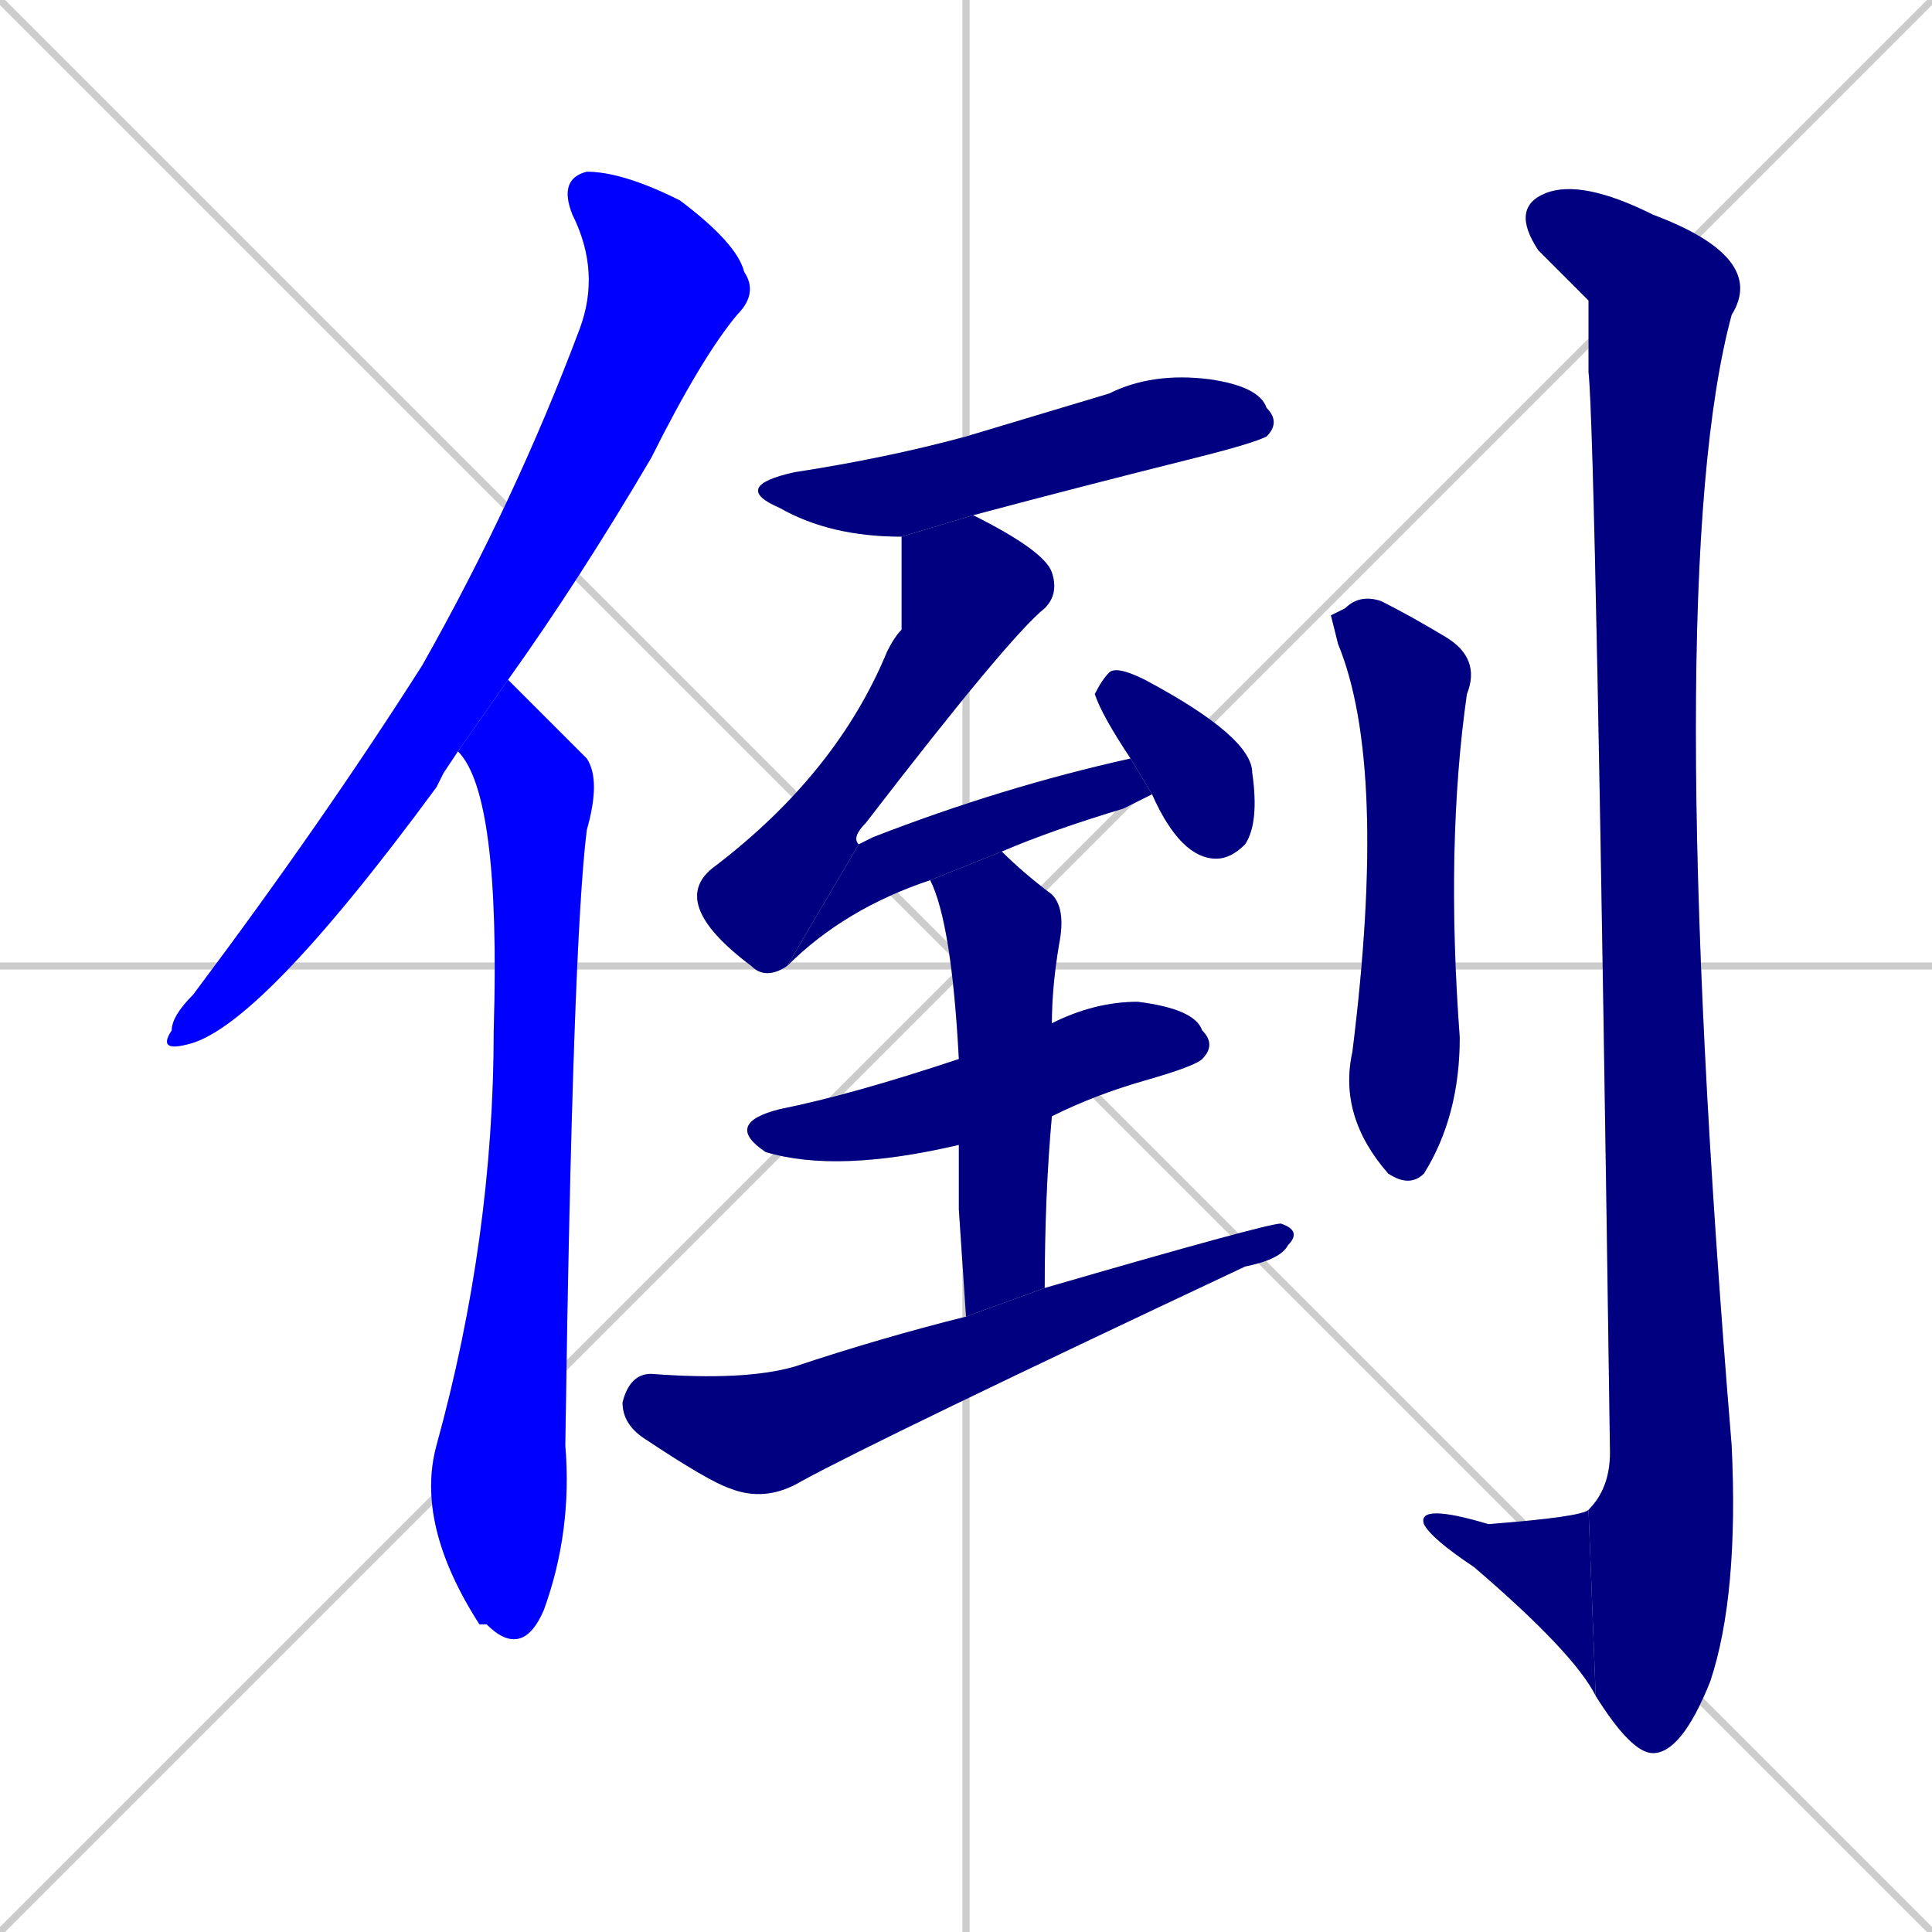 <svg xmlns="http://www.w3.org/2000/svg" xmlns:xlink="http://www.w3.org/1999/xlink" width="270" height="270"><defs><clipPath id="clip-mask-1"><rect x="22" y="24" width="84" height="123"><animate attributeName="y" from="-99" to="24" dur="0.456" begin="0; animate12.end + 1" id="animate1" fill="freeze"/></rect></clipPath><clipPath id="clip-mask-2"><rect x="58" y="95" width="26" height="137"><set attributeName="y" to="-42" begin="0; animate12.end + 1" /><animate attributeName="y" from="-42" to="95" dur="0.507" begin="animate1.end + 0.5" id="animate2" fill="freeze"/></rect></clipPath><clipPath id="clip-mask-3"><rect x="102" y="52" width="77" height="23"><set attributeName="x" to="25" begin="0; animate12.end + 1" /><animate attributeName="x" from="25" to="102" dur="0.285" begin="animate2.end + 0.5" id="animate3" fill="freeze"/></rect></clipPath><clipPath id="clip-mask-4"><rect x="93" y="72" width="55" height="65"><set attributeName="y" to="7" begin="0; animate12.end + 1" /><animate attributeName="y" from="7" to="72" dur="0.241" begin="animate3.end + 0.5" id="animate4" fill="freeze"/></rect></clipPath><clipPath id="clip-mask-5"><rect x="110" y="106" width="51" height="29"><set attributeName="x" to="59" begin="0; animate12.end + 1" /><animate attributeName="x" from="59" to="110" dur="0.189" begin="animate4.end" id="animate5" fill="freeze"/></rect></clipPath><clipPath id="clip-mask-6"><rect x="153" y="93" width="23" height="27"><set attributeName="y" to="66" begin="0; animate12.end + 1" /><animate attributeName="y" from="66" to="93" dur="0.100" begin="animate5.end + 0.5" id="animate6" fill="freeze"/></rect></clipPath><clipPath id="clip-mask-7"><rect x="101" y="140" width="69" height="24"><set attributeName="x" to="32" begin="0; animate12.end + 1" /><animate attributeName="x" from="32" to="101" dur="0.256" begin="animate6.end + 0.5" id="animate7" fill="freeze"/></rect></clipPath><clipPath id="clip-mask-8"><rect x="130" y="119" width="19" height="65"><set attributeName="y" to="54" begin="0; animate12.end + 1" /><animate attributeName="y" from="54" to="119" dur="0.241" begin="animate7.end + 0.5" id="animate8" fill="freeze"/></rect></clipPath><clipPath id="clip-mask-9"><rect x="87" y="171" width="95" height="39"><set attributeName="x" to="-8" begin="0; animate12.end + 1" /><animate attributeName="x" from="-8" to="87" dur="0.352" begin="animate8.end + 0.5" id="animate9" fill="freeze"/></rect></clipPath><clipPath id="clip-mask-10"><rect x="186" y="83" width="21" height="83"><set attributeName="y" to="0" begin="0; animate12.end + 1" /><animate attributeName="y" from="0" to="83" dur="0.307" begin="animate9.end + 0.5" id="animate10" fill="freeze"/></rect></clipPath><clipPath id="clip-mask-11"><rect x="211" y="25" width="36" height="220"><set attributeName="y" to="-195" begin="0; animate12.end + 1" /><animate attributeName="y" from="-195" to="25" dur="0.815" begin="animate10.end + 0.5" id="animate11" fill="freeze"/></rect></clipPath><clipPath id="clip-mask-12"><rect x="198" y="210" width="25" height="27"><set attributeName="x" to="223" begin="0; animate12.end + 1" /><animate attributeName="x" from="223" to="198" dur="0.093" begin="animate11.end" id="animate12" fill="freeze"/></rect></clipPath></defs><path d="M 0 0 L 270 270 M 270 0 L 0 270 M 135 0 L 135 270 M 0 135 L 270 135" stroke="#CCCCCC" /><path d="M 62 108 L 61 110 Q 36 144 26 146 Q 22 147 24 144 Q 24 142 27 139 Q 45 115 59 93 Q 72 70 81 46 Q 84 38 80 30 Q 78 25 82 24 Q 87 24 95 28 Q 103 34 104 38 Q 106 41 103 44 Q 98 50 91 64 Q 81 81 71 95 L 64 105" fill="#CCCCCC"/><path d="M 71 95 Q 72 96 82 106 Q 84 109 82 116 Q 80 132 79 202 Q 80 214 76 225 Q 73 232 68 227 Q 67 227 67 227 Q 58 213 61 202 Q 69 173 69 144 Q 70 111 64 105" fill="#CCCCCC"/><path d="M 126 75 Q 116 75 109 71 Q 102 68 111 66 Q 124 64 135 61 Q 145 58 155 55 Q 161 52 169 53 Q 176 54 177 57 Q 179 59 177 61 Q 175 62 167 64 Q 151 68 136 72" fill="#CCCCCC"/><path d="M 110 135 Q 107 137 105 135 Q 93 126 100 121 Q 117 108 124 91 Q 125 89 126 88 Q 126 87 126 75 L 136 72 Q 146 77 147 80 Q 148 83 146 85 Q 141 89 121 115 Q 119 117 120 118" fill="#CCCCCC"/><path d="M 130 123 Q 118 127 110 135 L 120 118 Q 120 118 122 117 Q 140 110 158 106 L 161 111 Q 159 112 157 113 Q 147 116 140 119" fill="#CCCCCC"/><path d="M 158 106 L 158 106 Q 154 100 153 97 Q 154 95 155 94 Q 156 93 160 95 Q 175 103 175 108 Q 176 115 174 118 Q 172 120 170 120 Q 165 120 161 111" fill="#CCCCCC"/><path d="M 134 160 L 134 160 Q 117 164 107 161 Q 101 157 109 155 Q 119 153 134 148 L 147 143 Q 153 140 159 140 Q 167 141 168 144 Q 170 146 168 148 Q 167 149 160 151 Q 153 153 147 156" fill="#CCCCCC"/><path d="M 134 169 L 134 160 L 134 148 Q 133 129 130 123 L 140 119 Q 143 122 147 125 Q 149 127 148 132 Q 147 138 147 143 L 147 156 Q 146 167 146 180 L 135 184" fill="#CCCCCC"/><path d="M 146 180 Q 177 171 179 171 Q 182 172 180 174 Q 179 176 174 177 Q 123 201 112 207 Q 107 210 102 208 Q 99 207 90 201 Q 87 199 87 196 Q 88 192 91 192 Q 104 193 111 191 Q 123 187 135 184" fill="#CCCCCC"/><path d="M 186 86 L 188 85 Q 190 83 193 84 Q 197 86 202 89 Q 207 92 205 97 Q 202 118 204 145 Q 204 156 199 164 Q 197 166 194 164 Q 187 156 189 147 Q 194 107 187 90" fill="#CCCCCC"/><path d="M 222 42 L 215 35 Q 211 29 216 27 Q 221 25 231 30 Q 247 36 242 44 Q 232 81 242 202 Q 243 223 239 235 Q 235 245 231 245 Q 228 245 223 237 L 222 211 Q 225 208 225 203 Q 223 61 222 52" fill="#CCCCCC"/><path d="M 223 237 Q 220 231 206 219 Q 200 215 199 213 Q 198 210 208 213 Q 221 212 222 211" fill="#CCCCCC"/><path d="M 62 108 L 61 110 Q 36 144 26 146 Q 22 147 24 144 Q 24 142 27 139 Q 45 115 59 93 Q 72 70 81 46 Q 84 38 80 30 Q 78 25 82 24 Q 87 24 95 28 Q 103 34 104 38 Q 106 41 103 44 Q 98 50 91 64 Q 81 81 71 95 L 64 105" fill="#0000ff" clip-path="url(#clip-mask-1)" /><path d="M 71 95 Q 72 96 82 106 Q 84 109 82 116 Q 80 132 79 202 Q 80 214 76 225 Q 73 232 68 227 Q 67 227 67 227 Q 58 213 61 202 Q 69 173 69 144 Q 70 111 64 105" fill="#0000ff" clip-path="url(#clip-mask-2)" /><path d="M 126 75 Q 116 75 109 71 Q 102 68 111 66 Q 124 64 135 61 Q 145 58 155 55 Q 161 52 169 53 Q 176 54 177 57 Q 179 59 177 61 Q 175 62 167 64 Q 151 68 136 72" fill="#000080" clip-path="url(#clip-mask-3)" /><path d="M 110 135 Q 107 137 105 135 Q 93 126 100 121 Q 117 108 124 91 Q 125 89 126 88 Q 126 87 126 75 L 136 72 Q 146 77 147 80 Q 148 83 146 85 Q 141 89 121 115 Q 119 117 120 118" fill="#000080" clip-path="url(#clip-mask-4)" /><path d="M 130 123 Q 118 127 110 135 L 120 118 Q 120 118 122 117 Q 140 110 158 106 L 161 111 Q 159 112 157 113 Q 147 116 140 119" fill="#000080" clip-path="url(#clip-mask-5)" /><path d="M 158 106 L 158 106 Q 154 100 153 97 Q 154 95 155 94 Q 156 93 160 95 Q 175 103 175 108 Q 176 115 174 118 Q 172 120 170 120 Q 165 120 161 111" fill="#000080" clip-path="url(#clip-mask-6)" /><path d="M 134 160 L 134 160 Q 117 164 107 161 Q 101 157 109 155 Q 119 153 134 148 L 147 143 Q 153 140 159 140 Q 167 141 168 144 Q 170 146 168 148 Q 167 149 160 151 Q 153 153 147 156" fill="#000080" clip-path="url(#clip-mask-7)" /><path d="M 134 169 L 134 160 L 134 148 Q 133 129 130 123 L 140 119 Q 143 122 147 125 Q 149 127 148 132 Q 147 138 147 143 L 147 156 Q 146 167 146 180 L 135 184" fill="#000080" clip-path="url(#clip-mask-8)" /><path d="M 146 180 Q 177 171 179 171 Q 182 172 180 174 Q 179 176 174 177 Q 123 201 112 207 Q 107 210 102 208 Q 99 207 90 201 Q 87 199 87 196 Q 88 192 91 192 Q 104 193 111 191 Q 123 187 135 184" fill="#000080" clip-path="url(#clip-mask-9)" /><path d="M 186 86 L 188 85 Q 190 83 193 84 Q 197 86 202 89 Q 207 92 205 97 Q 202 118 204 145 Q 204 156 199 164 Q 197 166 194 164 Q 187 156 189 147 Q 194 107 187 90" fill="#000080" clip-path="url(#clip-mask-10)" /><path d="M 222 42 L 215 35 Q 211 29 216 27 Q 221 25 231 30 Q 247 36 242 44 Q 232 81 242 202 Q 243 223 239 235 Q 235 245 231 245 Q 228 245 223 237 L 222 211 Q 225 208 225 203 Q 223 61 222 52" fill="#000080" clip-path="url(#clip-mask-11)" /><path d="M 223 237 Q 220 231 206 219 Q 200 215 199 213 Q 198 210 208 213 Q 221 212 222 211" fill="#000080" clip-path="url(#clip-mask-12)" /></svg>